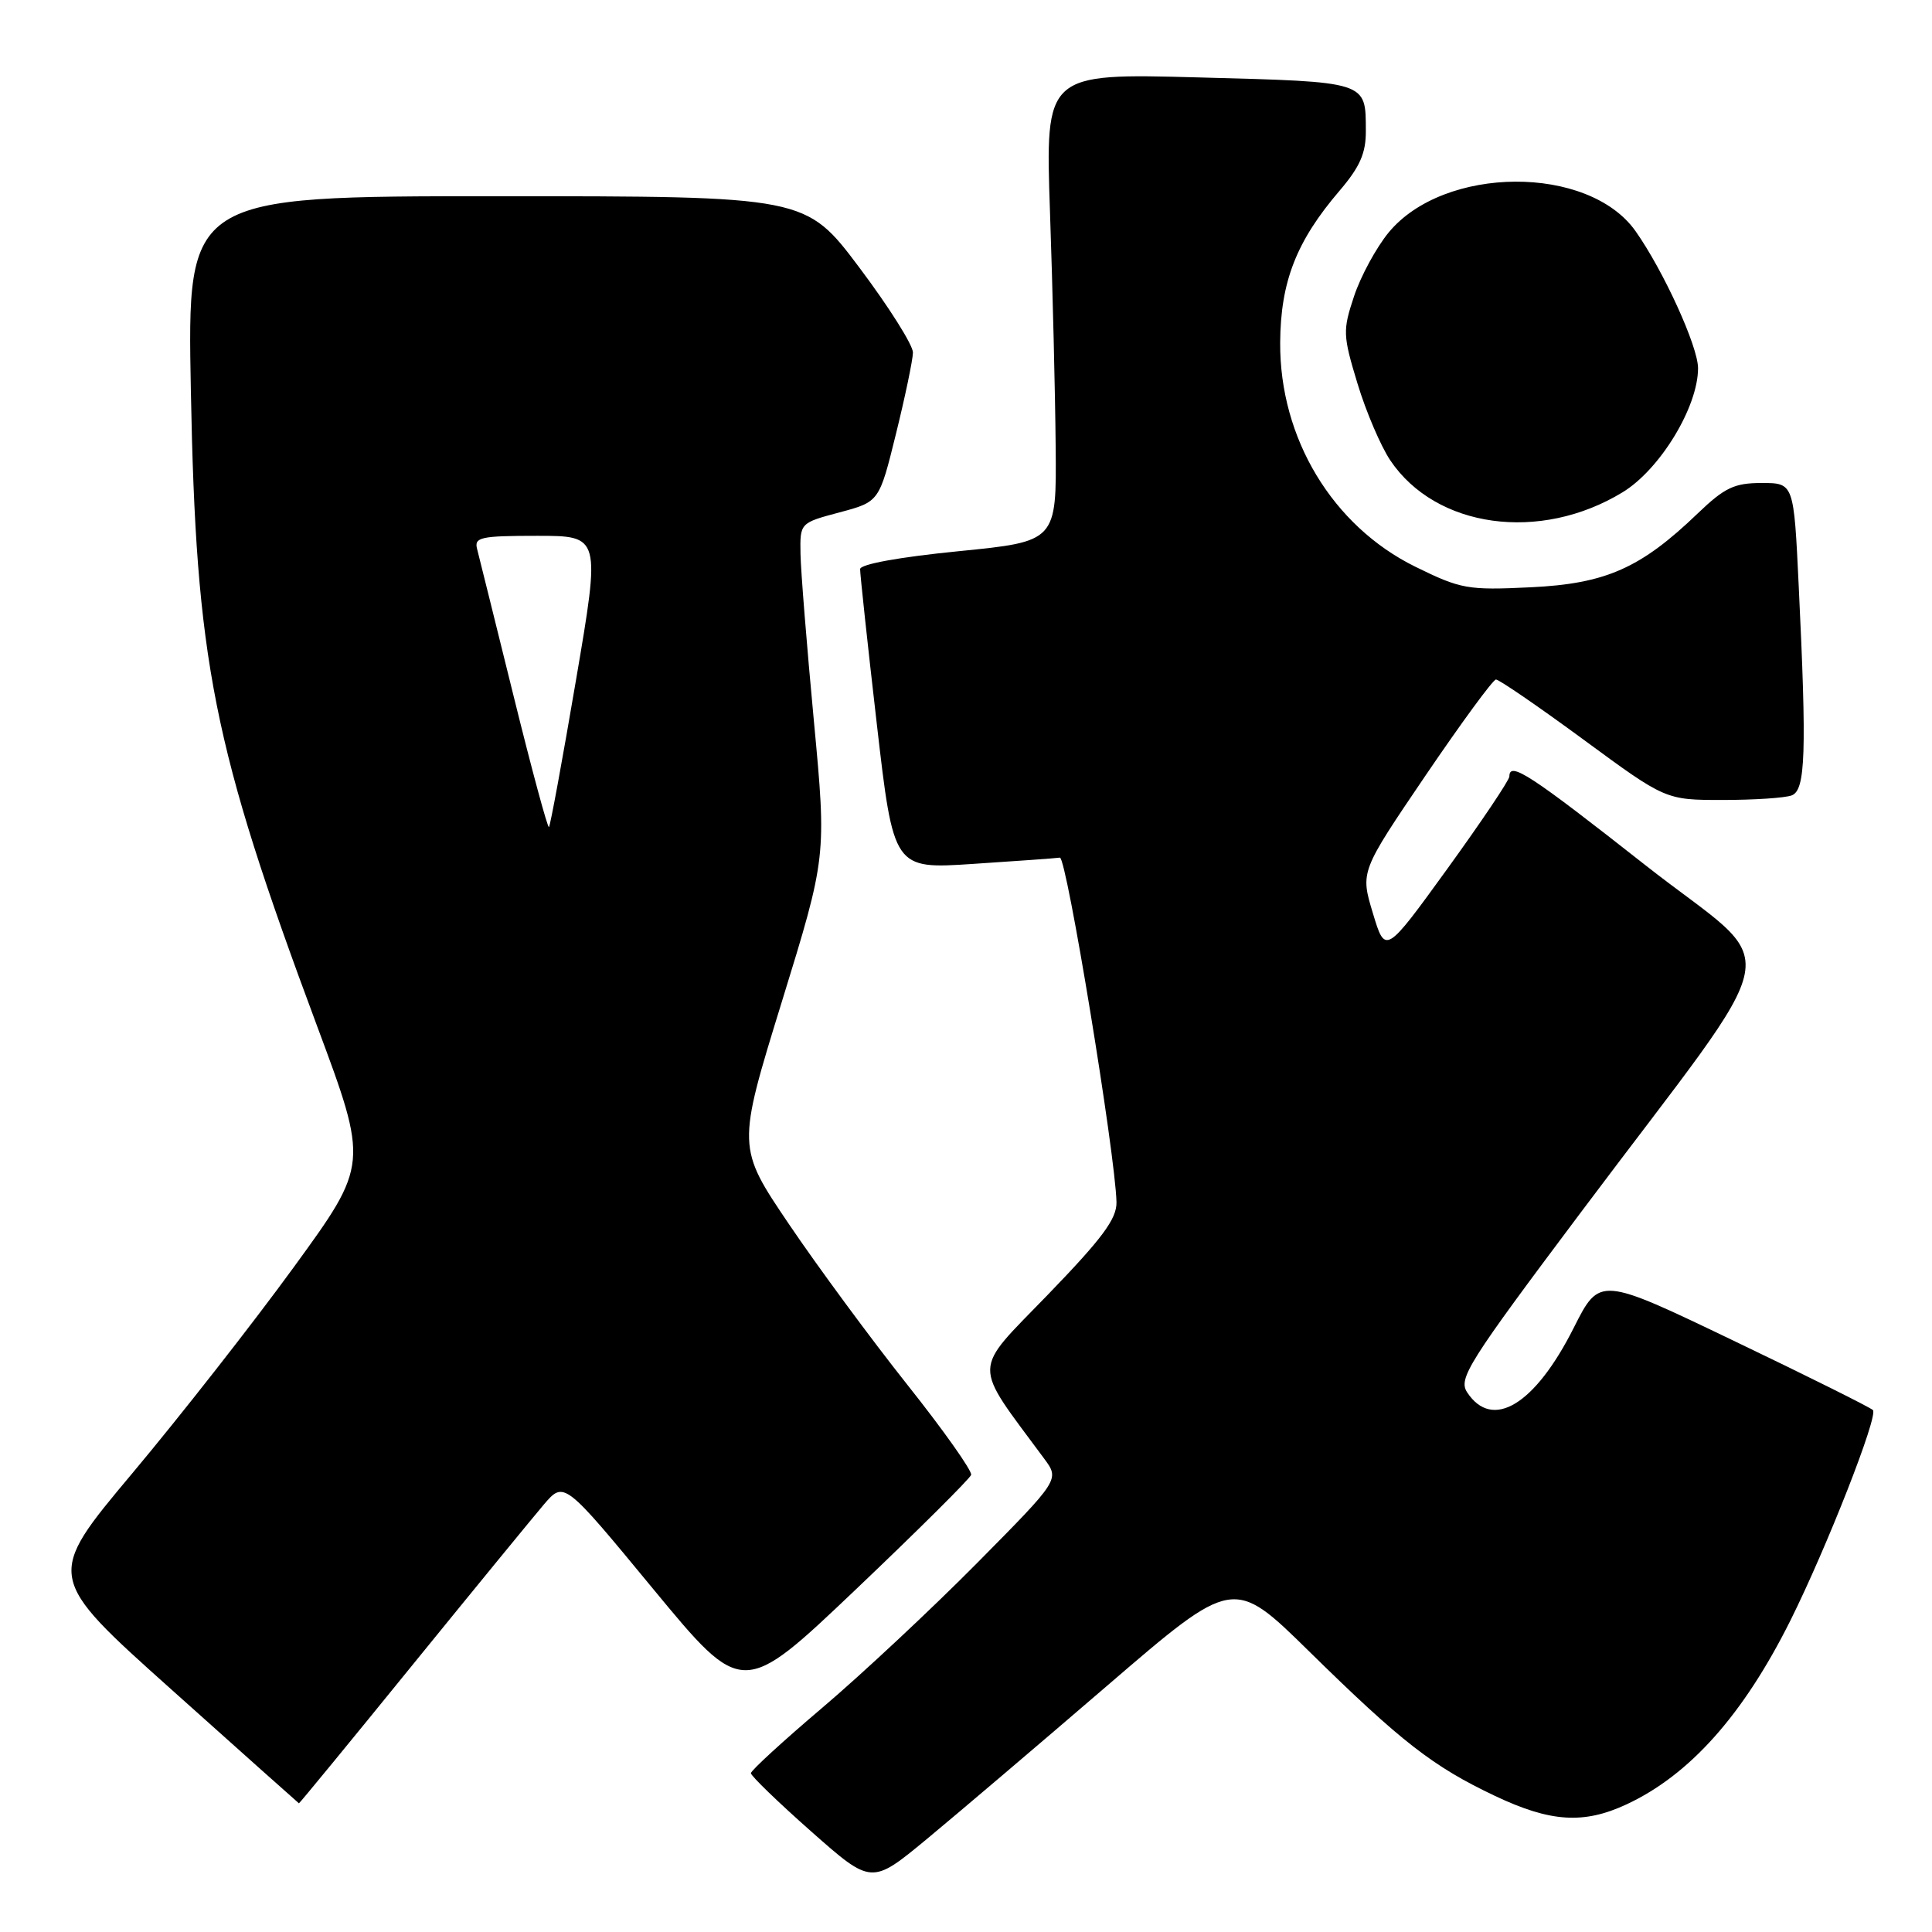 <?xml version="1.0" encoding="UTF-8" standalone="no"?>
<!DOCTYPE svg PUBLIC "-//W3C//DTD SVG 1.1//EN" "http://www.w3.org/Graphics/SVG/1.1/DTD/svg11.dtd" >
<svg xmlns="http://www.w3.org/2000/svg" xmlns:xlink="http://www.w3.org/1999/xlink" version="1.1" viewBox="0 0 256 256">
 <g >
 <path fill="currentColor"
d=" M 146.78 223.30 C 163.44 208.97 163.44 208.97 173.47 218.82 C 185.70 230.83 189.88 234.08 198.12 237.98 C 205.45 241.45 209.84 241.73 215.50 239.10 C 223.89 235.20 230.99 227.23 237.23 214.74 C 242.07 205.03 248.92 187.57 248.17 186.84 C 247.80 186.48 239.50 182.34 229.73 177.66 C 211.96 169.13 211.96 169.13 208.52 175.96 C 203.38 186.16 197.75 189.57 194.41 184.50 C 193.20 182.67 194.51 180.59 209.46 160.66 C 237.57 123.17 236.46 129.15 217.97 114.60 C 202.78 102.65 200.00 100.83 200.00 102.88 C 200.00 103.37 196.30 108.87 191.78 115.12 C 183.56 126.47 183.56 126.47 181.91 120.99 C 180.25 115.50 180.25 115.50 188.87 102.79 C 193.62 95.80 197.82 90.06 198.22 90.04 C 198.61 90.02 203.83 93.60 209.82 98.00 C 220.70 106.00 220.70 106.00 228.27 106.00 C 232.43 106.00 236.55 105.73 237.42 105.39 C 239.24 104.69 239.41 99.77 238.34 77.66 C 237.69 64.00 237.69 64.00 233.43 64.00 C 229.81 64.00 228.53 64.61 224.98 68.01 C 217.40 75.30 212.77 77.35 202.79 77.82 C 194.46 78.22 193.57 78.06 187.53 75.09 C 176.56 69.69 169.55 58.06 169.63 45.40 C 169.68 37.32 171.78 31.95 177.50 25.27 C 180.19 22.12 181.00 20.30 180.98 17.34 C 180.96 10.74 181.33 10.86 158.88 10.26 C 138.50 9.71 138.50 9.71 139.13 28.11 C 139.48 38.22 139.82 52.18 139.88 59.13 C 140.00 71.75 140.00 71.75 127.00 73.04 C 119.14 73.82 113.99 74.76 113.97 75.41 C 113.96 76.01 114.94 85.20 116.17 95.83 C 118.40 115.17 118.40 115.17 128.95 114.47 C 134.75 114.09 139.93 113.72 140.44 113.64 C 141.32 113.51 147.80 152.99 147.94 159.29 C 147.99 161.50 146.07 164.08 138.83 171.57 C 128.72 182.02 128.76 180.28 138.36 193.28 C 140.41 196.05 140.41 196.05 129.46 207.12 C 123.43 213.21 114.22 221.82 109.00 226.25 C 103.78 230.68 99.50 234.60 99.50 234.96 C 99.50 235.31 103.09 238.79 107.49 242.68 C 115.48 249.74 115.48 249.74 122.80 243.69 C 126.82 240.36 137.62 231.18 146.78 223.30 Z  M 54.55 220.75 C 62.71 210.71 70.59 201.09 72.06 199.36 C 74.74 196.23 74.74 196.23 86.56 210.56 C 98.39 224.88 98.39 224.88 113.39 210.62 C 121.63 202.78 128.51 195.94 128.68 195.43 C 128.84 194.92 125.04 189.54 120.23 183.49 C 115.42 177.43 108.37 167.87 104.57 162.25 C 97.65 152.02 97.65 152.02 103.59 132.76 C 109.53 113.50 109.53 113.50 107.84 95.50 C 106.91 85.60 106.11 75.65 106.07 73.39 C 106.00 69.29 106.00 69.29 111.25 67.89 C 116.50 66.49 116.50 66.49 118.72 57.49 C 119.94 52.55 120.95 47.70 120.97 46.72 C 120.99 45.75 117.80 40.69 113.88 35.47 C 106.76 26.00 106.76 26.00 65.78 26.00 C 24.80 26.00 24.80 26.00 25.29 51.75 C 25.97 87.69 28.19 98.85 41.99 135.89 C 48.84 154.28 48.84 154.28 38.94 167.89 C 33.49 175.38 23.86 187.67 17.53 195.22 C 6.03 208.94 6.03 208.94 22.77 223.92 C 31.97 232.16 39.55 238.92 39.61 238.95 C 39.67 238.98 46.40 230.79 54.55 220.75 Z  M 215.00 65.23 C 219.96 62.21 225.00 53.93 225.00 48.79 C 225.00 45.91 220.43 35.89 216.72 30.63 C 210.48 21.80 191.34 21.91 184.00 30.81 C 182.36 32.81 180.30 36.60 179.42 39.25 C 177.91 43.79 177.93 44.42 179.88 50.84 C 181.01 54.57 182.97 59.14 184.22 61.00 C 190.28 70.00 204.07 71.89 215.00 65.23 Z  M 68.05 92.21 C 65.64 82.47 63.47 73.71 63.22 72.75 C 62.81 71.19 63.66 71.00 71.17 71.00 C 79.58 71.00 79.58 71.00 76.32 90.13 C 74.53 100.66 72.92 109.41 72.74 109.59 C 72.57 109.77 70.45 101.94 68.05 92.21 Z "/>
</g>
</svg>